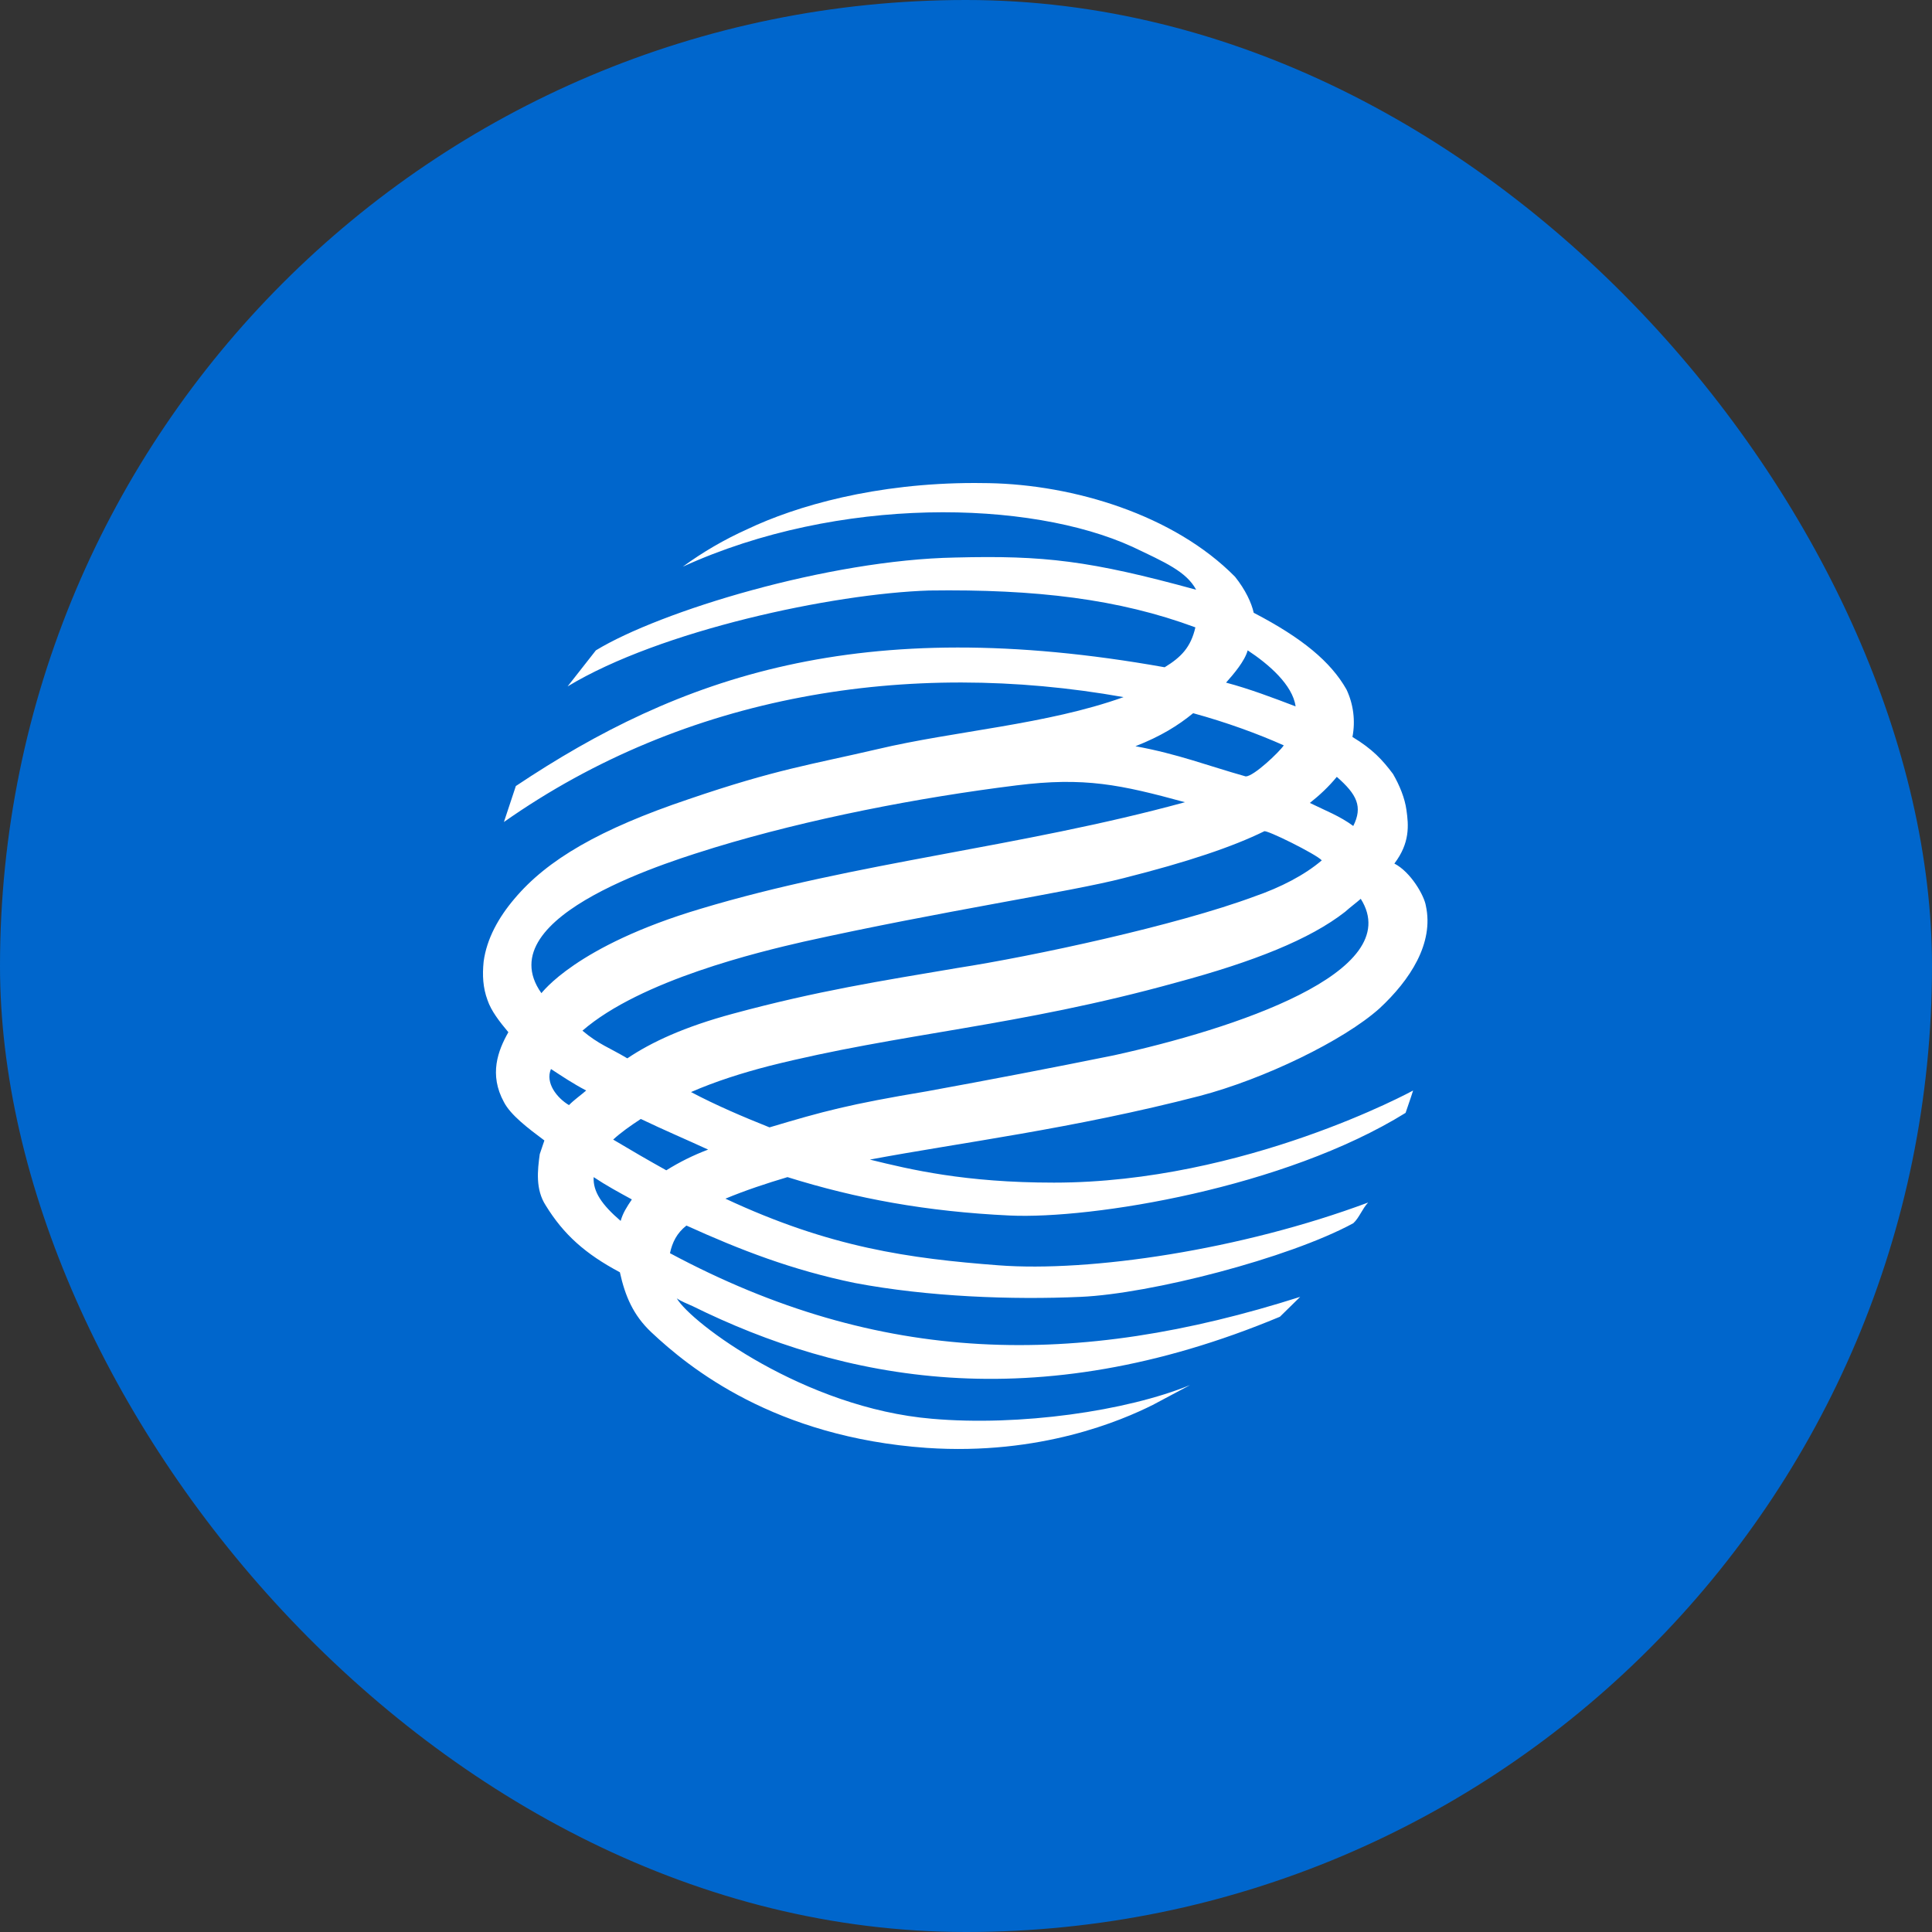 <svg width="40" height="40" viewBox="0 0 40 40" fill="none" xmlns="http://www.w3.org/2000/svg">
<rect x="0" y="0" width="40" height="40" fill="#333333" stroke="none"/>
<rect width="40" height="40" rx="20" fill="#0066CC"/>
<path d="M15.469 10.958C14.999 11.169 14.552 11.429 14.136 11.733C17.373 10.256 21.326 10.352 23.446 11.321C24.113 11.639 24.561 11.831 24.765 12.21C22.563 11.606 21.618 11.496 19.776 11.543C17.155 11.591 13.669 12.653 12.337 13.465L11.751 14.212C13.669 13.05 17.249 12.29 19.234 12.226C21.449 12.195 23.168 12.402 24.749 12.989C24.655 13.401 24.454 13.607 24.113 13.815C17.792 12.687 14.057 14.019 10.68 16.274L10.433 17.019C14.198 14.37 18.814 13.641 23.262 14.433C21.666 15.005 19.761 15.132 18.165 15.511C16.802 15.829 16.073 15.925 14.258 16.546C12.418 17.165 11.33 17.799 10.65 18.609C10.324 18.992 10.076 19.435 10.013 19.91C9.984 20.194 9.999 20.451 10.093 20.705C10.168 20.928 10.339 21.149 10.525 21.371C10.309 21.751 10.121 22.246 10.433 22.817C10.572 23.086 10.928 23.356 11.271 23.612L11.175 23.895C11.129 24.23 11.083 24.626 11.3 24.959C11.671 25.562 12.12 25.961 12.834 26.341C12.942 26.834 13.111 27.23 13.483 27.581C14.274 28.326 16.041 29.755 19.185 29.977C21.541 30.137 23.23 29.406 23.866 29.088L24.64 28.676C23.323 29.215 21.109 29.533 19.294 29.374C16.66 29.151 14.307 27.39 14.012 26.881C14.104 26.944 14.228 26.992 14.335 27.04C17.42 28.564 21.401 29.39 26.499 27.262L26.919 26.85C22.284 28.326 18.227 28.279 13.871 25.946C13.919 25.723 14.012 25.53 14.212 25.374C15.326 25.879 16.397 26.295 17.699 26.563C19.217 26.85 20.951 26.914 22.378 26.85C23.82 26.786 26.67 26.056 28.018 25.326C28.141 25.215 28.203 25.026 28.326 24.897C25.695 25.879 22.563 26.341 20.674 26.197C18.83 26.056 17.189 25.832 15.019 24.817C15.437 24.643 15.871 24.5 16.304 24.371C17.73 24.817 19.185 25.085 20.905 25.166C22.611 25.245 26.592 24.596 29.101 23.041C29.18 22.818 29.257 22.578 29.257 22.578C29.257 22.578 25.771 24.485 21.821 24.485C19.977 24.485 18.846 24.214 18.01 24.008C19.868 23.659 22.208 23.372 24.84 22.69C26.172 22.34 27.816 21.545 28.56 20.879C29.195 20.29 29.691 19.529 29.521 18.753C29.488 18.544 29.21 18.055 28.869 17.879C29.195 17.45 29.164 17.085 29.119 16.77C29.086 16.527 28.978 16.26 28.84 16.023C28.623 15.734 28.42 15.511 28.001 15.258C28.065 14.925 28.022 14.58 27.877 14.274C27.552 13.702 26.965 13.211 25.957 12.687C25.911 12.48 25.785 12.21 25.57 11.941C24.301 10.655 22.223 10.035 20.472 10.003C20.374 10.001 20.276 10 20.18 10C18.132 10 16.487 10.472 15.469 10.958ZM25.384 14.133C25.54 13.958 25.771 13.688 25.832 13.465C26.267 13.751 26.763 14.18 26.824 14.625C26.36 14.448 25.864 14.26 25.384 14.133V14.133ZM25.771 16.069C25.029 15.861 24.378 15.607 23.508 15.45C24.037 15.242 24.391 15.021 24.703 14.766C25.397 14.956 26.049 15.195 26.579 15.432C26.487 15.571 25.956 16.074 25.795 16.074C25.787 16.074 25.778 16.073 25.771 16.069ZM27.119 16.624C27.32 16.465 27.506 16.292 27.677 16.084C28.095 16.449 28.218 16.703 28.018 17.101C27.74 16.895 27.443 16.783 27.119 16.624ZM11.209 20.562C10.06 18.943 14.042 17.785 14.802 17.545C16.738 16.956 19.002 16.514 21.047 16.26C22.454 16.084 23.2 16.245 24.533 16.609C21.109 17.546 17.73 17.845 14.507 18.815C11.909 19.588 11.219 20.562 11.209 20.562ZM12.059 21.339C13.267 20.29 15.732 19.704 16.631 19.498C19.496 18.862 22.162 18.466 23.262 18.181C24.595 17.845 25.524 17.53 26.172 17.212C26.204 17.165 27.257 17.688 27.366 17.813C27.01 18.117 26.516 18.372 25.973 18.56C24.346 19.164 21.387 19.798 19.823 20.041C18.242 20.309 16.922 20.514 15.174 20.988C14.165 21.26 13.483 21.578 12.988 21.912C12.616 21.689 12.399 21.626 12.059 21.339ZM14.307 22.61C14.817 22.387 15.375 22.212 15.915 22.072C18.643 21.385 21.047 21.26 24.362 20.34C25.957 19.91 27.119 19.449 27.848 18.879C27.956 18.782 28.064 18.704 28.173 18.609C29.134 20.133 25.524 21.308 23.059 21.85C21.77 22.111 20.479 22.359 19.185 22.595C17.576 22.864 17.047 23.008 15.932 23.341C15.375 23.119 14.817 22.88 14.307 22.61ZM11.407 22.133C11.656 22.294 11.841 22.422 12.136 22.578C12.028 22.673 11.887 22.77 11.78 22.88C11.534 22.735 11.284 22.421 11.407 22.133V22.133ZM12.695 23.594C12.85 23.451 13.05 23.309 13.267 23.167C13.732 23.39 14.212 23.594 14.661 23.801C14.359 23.915 14.069 24.058 13.795 24.23C13.425 24.024 13.058 23.811 12.695 23.594V23.594ZM12.291 24.371C12.555 24.547 12.818 24.689 13.082 24.833C12.974 24.992 12.895 25.117 12.85 25.278C12.462 24.944 12.275 24.674 12.291 24.371Z" fill="white"/>
</svg>
